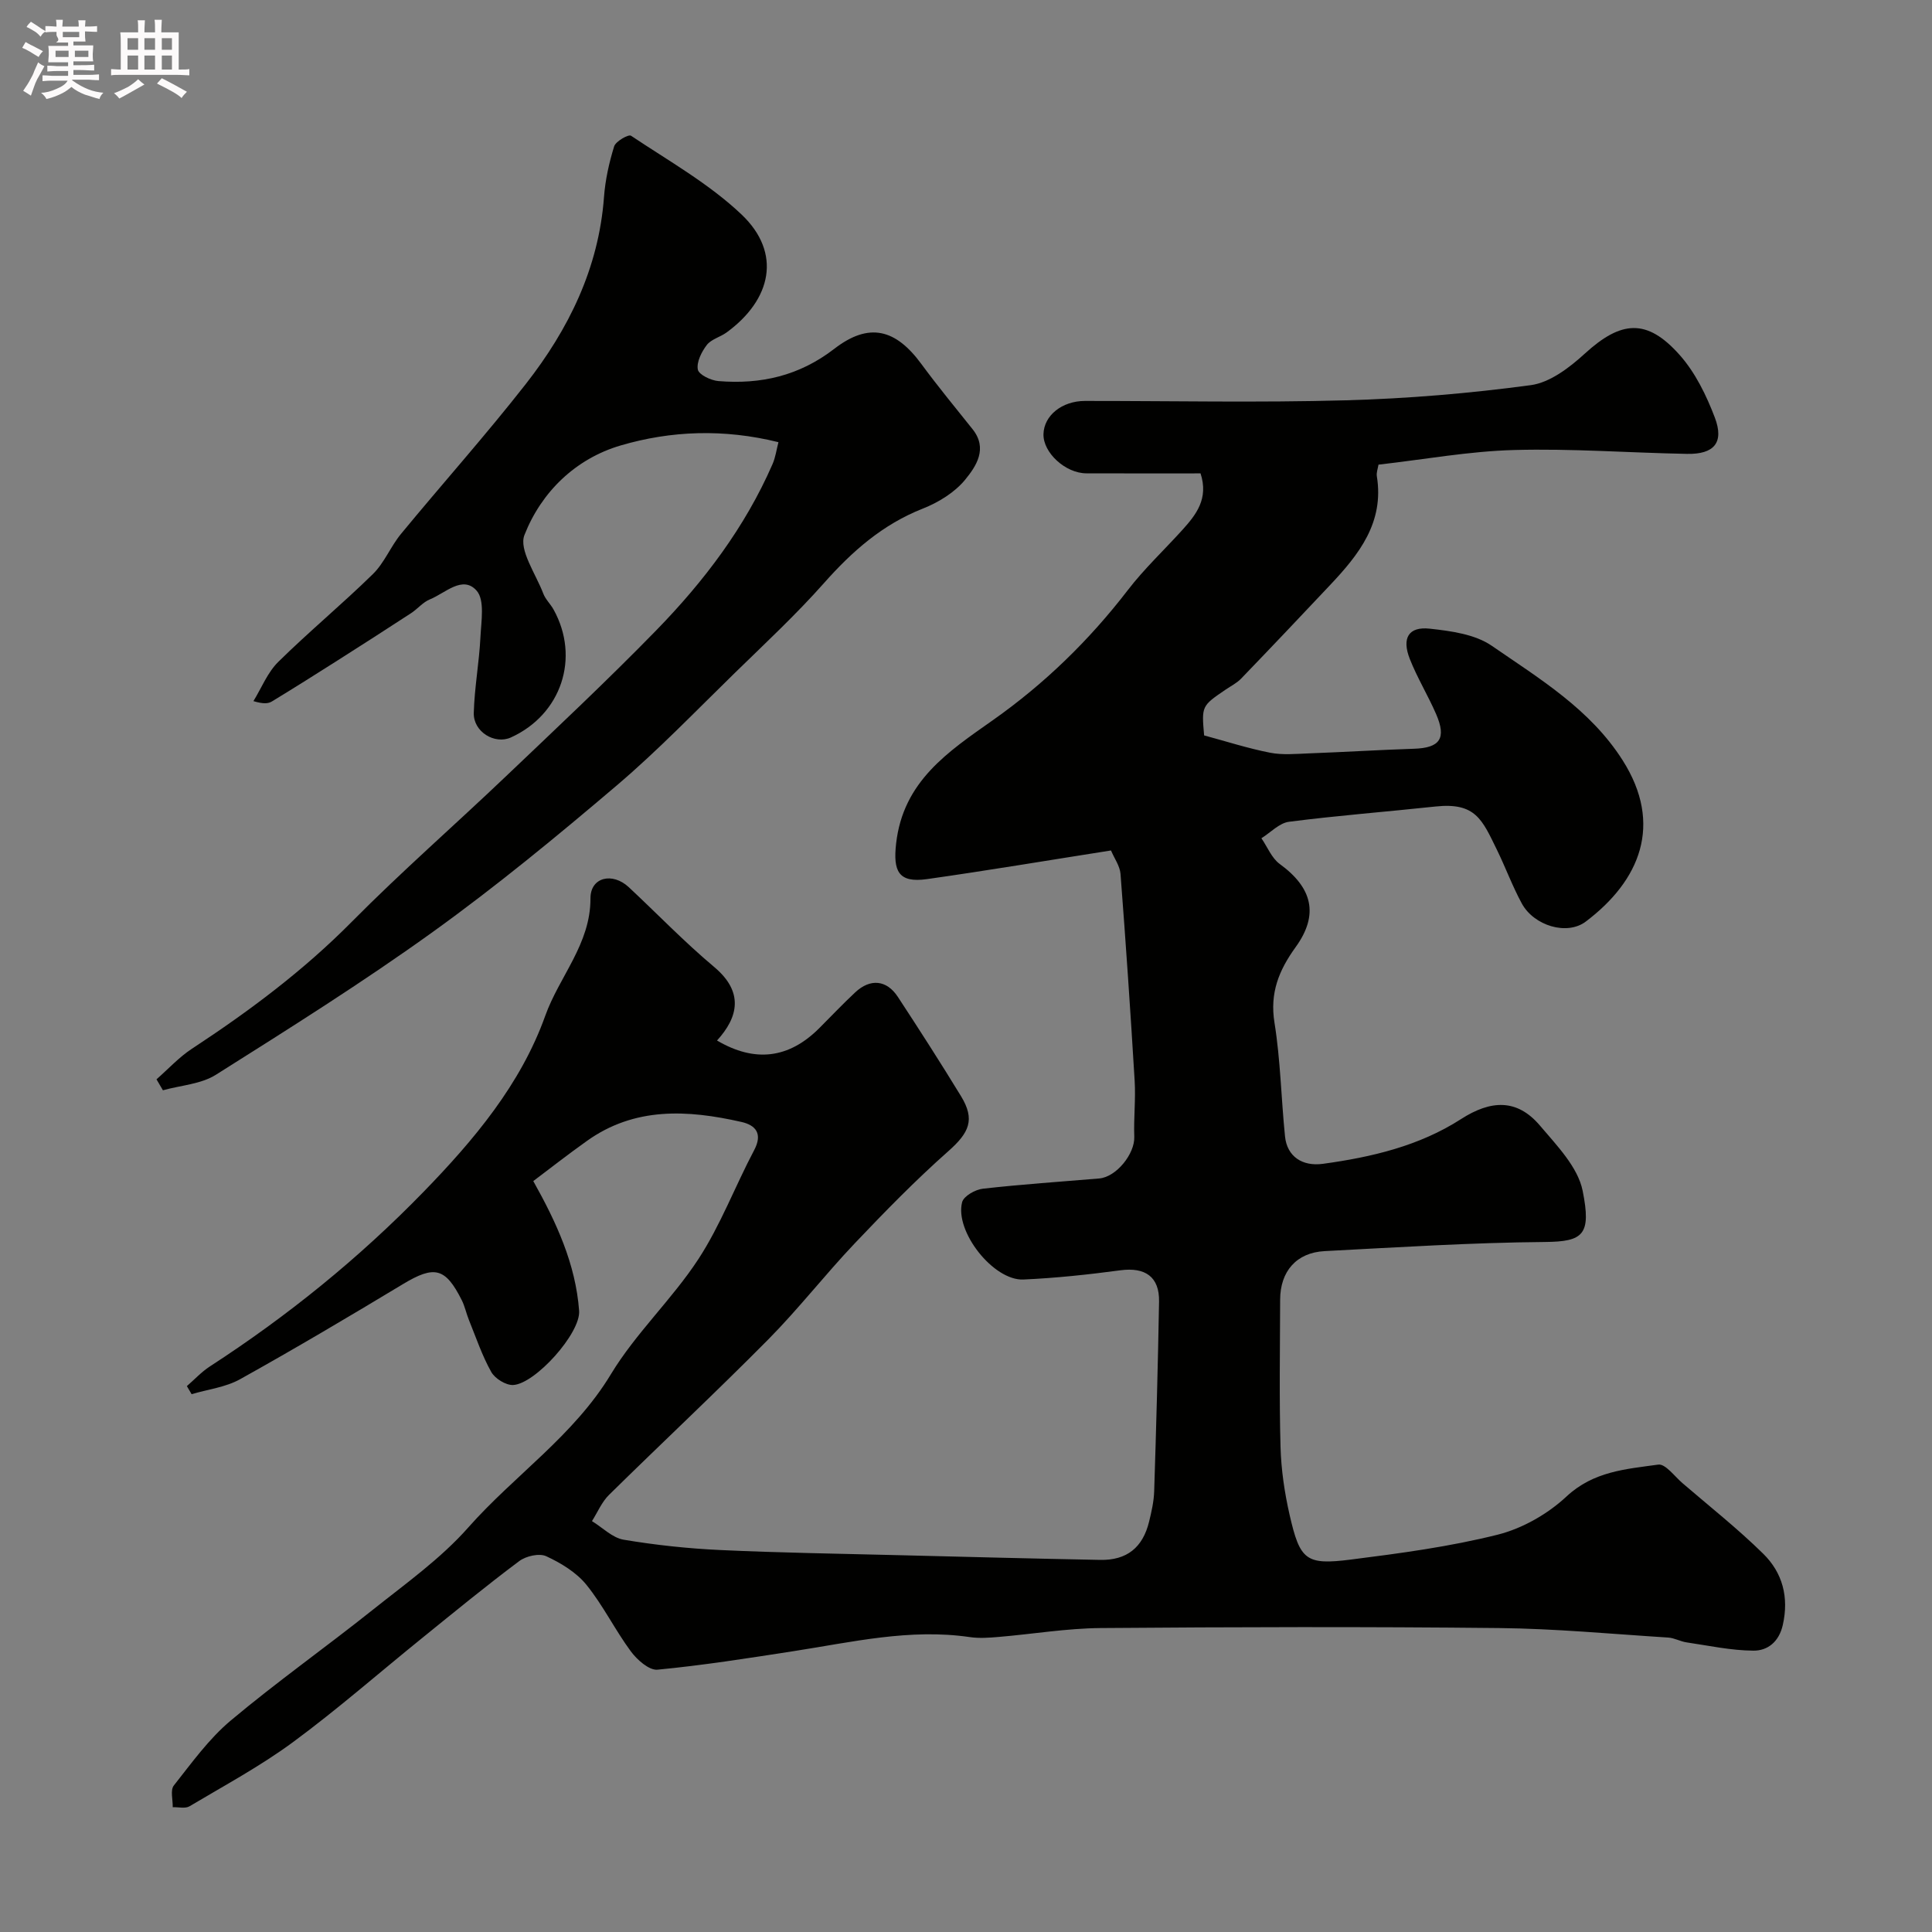<svg enable-background="new 0 0 400 400" viewBox="0 0 400 400" xmlns="http://www.w3.org/2000/svg"><rect x="0" y="0" width="400" height="400" fill="#808080" stroke="none"/><path d="m6.8 9.5c.6.3 1.3.7 2.1 1.1-.4.4-.7.8-.9 1.2-.7-.4-1.3-.8-1.8-1.1s-1.1-.6-1.6-.8c.2-.4.5-.8.7-1.2.4.2.8.5 1.5.8zm.9 6.9c-.3.6-.5 1.1-.7 1.7s-.4 1.1-.6 1.7c-.6-.4-1.1-.7-1.6-1 .7-1 1.2-1.8 1.5-2.4.3-.5.6-1.1.8-1.7.3-.6.5-1.2.8-1.8.3.3.8.6 1.3.8-.7 1.3-1.2 2.2-1.5 2.7zm.1-11c.4.3 1 .7 1.7 1.1-.5.2-.8.6-1.1 1.1-.5-.6-1-1-1.4-1.2s-.9-.6-1.5-.8c.2-.4.5-.7.9-1.1.5.3.9.6 1.4.9zm10.5 13.1c1 .4 2 .6 3.1.7-.4.4-.7.8-.8 1.3-.9-.2-1.9-.6-3-.9-1-.4-2-.9-2.8-1.6-.5.4-1.1.9-1.9 1.3s-1.9.9-3.3 1.2c-.1-.3-.5-.8-1.1-1.3 1 0 2.1-.3 3.2-.8 1.2-.5 1.9-1 2.3-1.7h-3.2c-.4 0-1 0-2 .1v-1.2c1 0 1.7.1 2 .1h3.3v-1h-2.3c-.2 0-.9 0-2 .1v-1.2c1.2 0 1.9.1 2 .1h2.3v-.8h-4.1c0-.7.1-1.2.1-1.6 0-.5 0-1.1-.1-1.8h4.1v-.7h-2.5c1-.6.1-1.1.1-1.6v-.6h-.5c-.4 0-1 0-1.8.1v-1.3c1.2 0 1.9.1 2.1.1h.2c0-.3 0-.8-.1-1.4h1.4c0 .6-.1 1-.1 1.4h3.4c0-.4 0-.8-.1-1.3h1.5c0 .4-.1.9-.1 1.3.7 0 1.5 0 2.5-.1v1.2c-1 0-1.8-.1-2.5-.1v.6c0 .3 0 .8.1 1.5h-2.5v.8h4.1c0 .7-.1 1.3-.1 1.8s0 1 .1 1.5h-4.1v.8h1.4c.8 0 1.8 0 2.9-.1v1.2c-1 0-1.9-.1-2.8-.1h-1.5v1h3.2c.3 0 1 0 2.1-.1v1.2c-1.1 0-1.8-.1-2.1-.1h-3.4l-.1.1c1.4 1 2.4 1.5 3.4 1.9zm-4.1-6.7v-1.3h-2.7v1.3zm2.2-4.1v-1.1h-3.4v1.1zm1.9 4.1v-1.3h-2.8v1.3z" fill="#fcfafa"/><path d="m37 6.7v2.3 5.4c1 0 1.8 0 2.2-.1v1.3c-.6 0-1.5-.1-2.5-.1h-11.9c-.7 0-1.3 0-1.8.1v-1.3c.5 0 1.1.1 2 .1v-5.2c0-1 0-1.8-.1-2.5h3.7c0-1.3 0-2.1-.1-2.5h1.5c0 .4-.1 1.3-.1 2.5h2.2c0-1.2 0-2.1-.1-2.6h1.5c0 .4-.1 1.3-.1 2.6zm-12.3 13.7c-.3-.4-.7-.8-1.1-1.1 1.1-.4 2.1-.9 2.9-1.3.8-.5 1.5-1 2.1-1.6.4.4.9.8 1.3 1.1-2.5 1.4-4.2 2.4-5.2 2.9zm3.9-10.1v-2.4h-2.2v2.4zm0 4.1v-2.9h-2.2v2.9zm3.5-4.1v-2.4h-2.2v2.4zm0 4.1v-2.9h-2.2v2.9zm.4 2.9 1-1.1c.6.3 1.4.7 2.5 1.3s2 1.1 2.7 1.5c-.4.4-.8.8-1.1 1.3-.8-.8-2.5-1.7-5.1-3zm3.1-7v-2.4h-2.1v2.4zm0 4.1v-2.9h-2.1v2.9z" fill="#fcfafa"/><g fill="#010100"><path d="m110.41 244.53c4.78 8.53 8.77 17.16 9.49 26.85.35 4.63-9.1 15.15-13.66 15.37-1.51.07-3.76-1.33-4.53-2.7-1.9-3.38-3.15-7.13-4.62-10.75-.55-1.35-.84-2.83-1.49-4.12-3.4-6.77-5.69-7.22-12.17-3.32-11.15 6.72-22.35 13.36-33.72 19.69-2.99 1.67-6.67 2.1-10.04 3.1-.33-.56-.65-1.11-.98-1.67 1.58-1.37 3.03-2.95 4.77-4.08 16.07-10.42 30.87-22.4 44.22-36.13 10.44-10.74 20.14-22.28 25.21-36.47 2.92-8.16 9.39-14.85 9.36-24.31-.01-4.4 4.56-5.46 7.94-2.3 5.89 5.5 11.5 11.34 17.67 16.51 6.18 5.18 5.01 10.38.59 15.23 7.83 4.6 14.86 3.75 21.17-2.56 2.47-2.47 4.88-5.02 7.44-7.41 3.12-2.92 6.51-2.6 8.83.93 4.45 6.79 8.84 13.62 13.07 20.55 2.98 4.88 1.71 7.57-2.64 11.42-6.78 6-13.14 12.52-19.38 19.09-6.13 6.46-11.62 13.54-17.88 19.87-10.8 10.91-22.02 21.4-32.96 32.17-1.51 1.48-2.38 3.61-3.54 5.44 2.18 1.33 4.23 3.46 6.56 3.85 6.62 1.11 13.34 1.83 20.05 2.14 12.26.57 24.53.75 36.8 1.06 13.93.35 27.87.71 41.8.98 5.51.11 8.83-2.54 10.14-7.93.5-2.05.98-4.16 1.05-6.26.42-13.1.78-26.2 1.01-39.3.09-5.14-2.88-7.15-8-6.47-6.66.89-13.37 1.61-20.08 1.91-6.19.28-14.28-9.95-12.69-16.02.33-1.25 2.72-2.61 4.29-2.78 8-.91 16.05-1.44 24.08-2.12 3.56-.3 7.4-5.11 7.27-8.63-.14-3.85.31-7.74.08-11.58-.86-14.29-1.83-28.57-2.93-42.85-.13-1.65-1.29-3.22-1.97-4.85-13 2.04-25.52 4.15-38.09 5.93-5.95.84-7.04-1.65-6.4-7.36 1.46-12.92 10.79-19.03 20.04-25.55 10.68-7.53 19.94-16.53 27.92-26.91 3.41-4.44 7.55-8.32 11.32-12.49 2.86-3.17 5.45-6.46 3.75-11.69-7.74 0-15.69.02-23.63-.01-4.35-.01-8.99-4.29-8.89-8.12.1-3.86 3.83-6.86 8.57-6.87 18-.01 36.01.37 53.99-.13 12.81-.35 25.65-1.43 38.34-3.14 3.97-.54 8.02-3.64 11.17-6.52 7.52-6.87 12.87-7.36 19.65.28 3.23 3.63 5.53 8.36 7.28 12.96 1.96 5.17-.15 7.62-5.76 7.51-11.94-.22-23.88-1.13-35.8-.8-9.3.25-18.55 1.95-28.08 3.03-.13.83-.46 1.65-.34 2.39 1.56 9.58-3.71 16.21-9.67 22.53-6.12 6.5-12.26 12.98-18.45 19.4-.89.92-2.11 1.52-3.19 2.26-4.98 3.39-4.98 3.39-4.45 9.48 4.57 1.23 9.06 2.68 13.65 3.58 2.59.51 5.35.24 8.03.14 7.26-.27 14.51-.72 21.77-.96 5.37-.17 6.77-2.13 4.58-7.18-1.68-3.87-3.91-7.51-5.45-11.42-1.7-4.33-.24-6.74 4.14-6.26 4.39.48 9.36 1.15 12.83 3.54 9.89 6.82 20.38 13.13 27.1 23.71 8.47 13.33 3.54 24.96-7.63 33.39-3.9 2.95-10.74.86-13.25-3.75-1.94-3.57-3.35-7.43-5.14-11.09-3.06-6.25-4.41-9.87-12.73-8.98-10.11 1.09-20.25 1.86-30.33 3.16-2.01.26-3.81 2.23-5.71 3.41 1.25 1.81 2.13 4.12 3.81 5.34 6.71 4.88 8.16 10.43 3.3 17.17-3.49 4.83-5.4 9.5-4.4 15.69 1.25 7.76 1.38 15.7 2.18 23.54.43 4.19 3.62 6.24 7.83 5.67 10.1-1.38 19.98-3.71 28.6-9.26 6.15-3.96 11.59-4.27 16.35 1.34 3.49 4.12 7.85 8.58 8.84 13.49 1.83 9.14.14 10.54-7.84 10.61-15.2.13-30.4 1.1-45.58 1.89-5.82.3-9.2 4.18-9.21 10.06-.03 10.17-.2 20.34.08 30.49.13 4.7.83 9.46 1.88 14.06 2.15 9.41 3.38 10.43 12.69 9.25 10.19-1.29 20.44-2.66 30.38-5.15 5.14-1.29 10.38-4.29 14.26-7.91 5.6-5.23 12.33-5.67 19-6.6 1.47-.2 3.38 2.44 5.02 3.85 5.62 4.83 11.46 9.44 16.73 14.63 3.98 3.92 5.33 8.98 4.03 14.72-.79 3.51-3.15 5.34-6.08 5.32-4.63-.03-9.26-1.04-13.88-1.72-1.27-.19-2.49-.91-3.76-.99-11.68-.74-23.36-1.85-35.04-1.97-27.49-.29-54.99-.22-82.49 0-7.04.06-14.06 1.25-21.1 1.84-1.99.17-4.03.32-5.99.03-12.4-1.81-24.4 1.05-36.5 2.92-9.36 1.45-18.73 2.93-28.15 3.83-1.74.16-4.22-2.05-5.51-3.79-3.28-4.44-5.74-9.52-9.21-13.8-2.08-2.56-5.26-4.49-8.31-5.9-1.44-.67-4.19-.04-5.59 1.01-6.82 5.1-13.41 10.51-20.03 15.87-8.93 7.21-17.58 14.81-26.81 21.61-6.74 4.97-14.2 8.98-21.42 13.28-.88.53-2.31.15-3.48.19.04-1.52-.53-3.52.22-4.48 3.7-4.68 7.27-9.67 11.79-13.46 9.51-7.98 19.68-15.17 29.4-22.92 6.81-5.43 14.06-10.58 19.77-17.04 9.57-10.83 21.84-18.99 29.54-31.74 5.13-8.49 12.66-15.5 18.11-23.83 4.59-7.03 7.6-15.09 11.55-22.56 1.81-3.42.32-5.17-2.62-5.84-11.15-2.53-22.17-3.17-32.12 4.01-3.86 2.75-7.57 5.65-10.99 8.23z"/><path d="m32.4 223.46c2.44-2.13 4.66-4.58 7.35-6.34 11.84-7.77 23.08-16.16 33.1-26.29 10.24-10.35 21.24-19.95 31.79-30 10.51-10.01 21.11-19.95 31.24-30.34 9.85-10.11 18.36-21.31 24.06-34.39.62-1.41.82-3 1.23-4.55-11.3-2.8-22.23-2.39-32.68.68-9.32 2.74-16.41 9.62-19.91 18.54-1.2 3.06 2.36 8.06 3.9 12.12.45 1.19 1.48 2.15 2.12 3.29 5.55 9.99 1.63 21.75-8.82 26.5-3.34 1.52-7.8-1.16-7.69-5.08.14-5.24 1.12-10.45 1.38-15.69.16-3.28.93-7.7-.8-9.63-2.89-3.25-6.49.53-9.64 1.8-1.47.59-2.58 2-3.95 2.89-5.15 3.36-10.33 6.68-15.52 9.98-4.39 2.79-8.8 5.56-13.25 8.27-.77.47-1.77.56-3.84-.06 1.68-2.73 2.91-5.91 5.12-8.1 6.35-6.26 13.24-11.96 19.61-18.2 2.38-2.33 3.68-5.72 5.83-8.33 8.56-10.39 17.56-20.45 25.85-31.05 8.86-11.33 15.07-23.95 16.17-38.67.26-3.54 1.05-7.1 2.1-10.5.33-1.06 2.98-2.55 3.49-2.21 7.79 5.21 16.14 9.91 22.88 16.3 8.42 7.99 6.2 17.66-3.1 24.44-1.31.95-3.16 1.39-4.08 2.58-1.09 1.42-2.16 3.55-1.86 5.1.21 1.06 2.72 2.26 4.28 2.38 8.76.71 16.7-1.07 23.98-6.69 7.19-5.54 12.69-4.1 18.01 3.14 3.39 4.61 7.04 9.04 10.61 13.51 3.21 4.02.73 7.68-1.52 10.44-2.17 2.65-5.53 4.72-8.78 6-8.33 3.28-14.63 8.84-20.47 15.43-5.78 6.52-12.2 12.49-18.45 18.59-8.06 7.86-15.88 16.01-24.44 23.29-12.35 10.5-24.9 20.84-38.04 30.3-14.55 10.47-29.78 20.03-44.95 29.6-3.1 1.96-7.29 2.19-10.98 3.22-.44-.76-.89-1.52-1.33-2.27z"/></g></svg>